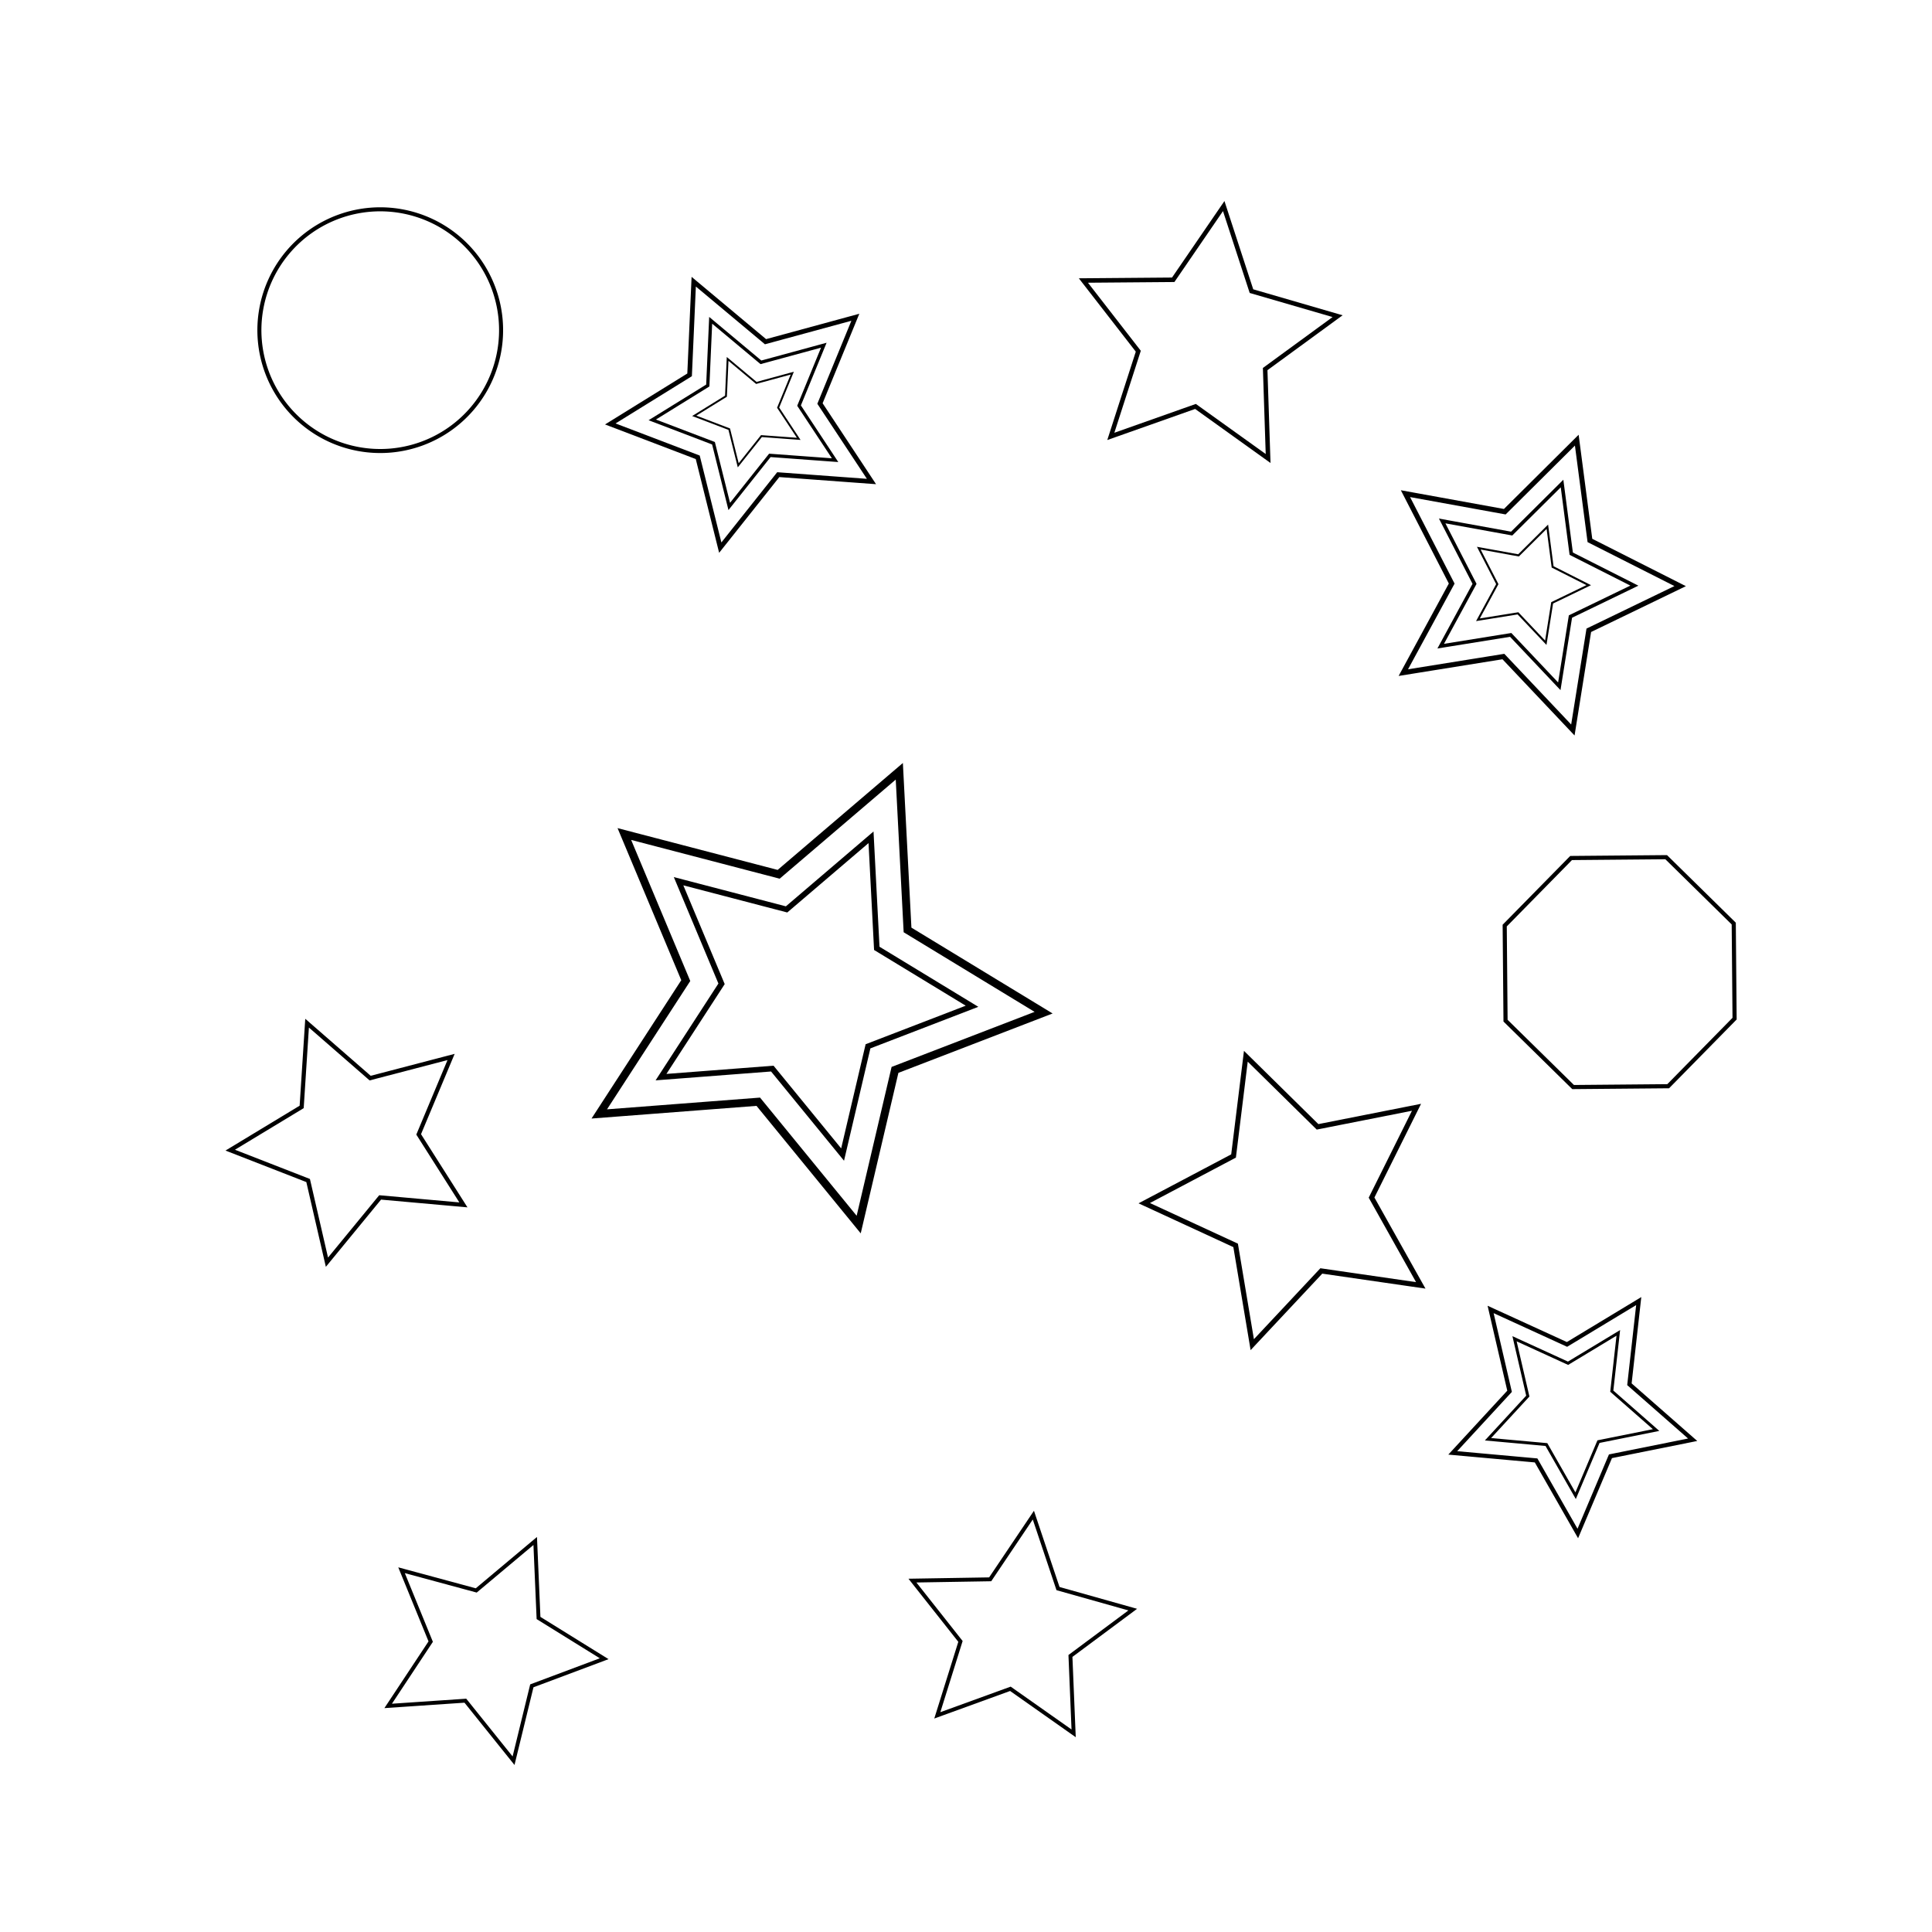 <svg baseProfile="full" height="400" version="1.1" width="400" xmlns="http://www.w3.org/2000/svg" xmlns:ev="http://www.w3.org/2001/xml-events" xmlns:xlink="http://www.w3.org/1999/xlink"><defs /><rect fill="white" height="100%" width="100%" x="0" y="0" /><g><path d="M0.0,-30.0 L8.8,-12.1 L28.5,-9.3 L14.3,4.6 L17.6,24.3 L0.0,15.0 L-17.6,24.3 L-14.3,4.6 L-28.5,-9.3 L-8.8,-12.1 Z" fill="none" stroke="black" transform="translate(166.676,205.237) rotate(95.121) scale(1.653)" /><path d="M0.0,-30.0 L8.8,-12.1 L28.5,-9.3 L14.3,4.6 L17.6,24.3 L0.0,15.0 L-17.6,24.3 L-14.3,4.6 L-28.5,-9.3 L-8.8,-12.1 Z" fill="none" stroke="black" transform="translate(166.676,205.237) rotate(95.121) scale(1.157)" /></g><path d="M0.0,-30.0 L8.8,-12.1 L28.5,-9.3 L14.3,4.6 L17.6,24.3 L0.0,15.0 L-17.6,24.3 L-14.3,4.6 L-28.5,-9.3 L-8.8,-12.1 Z" fill="none" stroke="black" transform="translate(268.307,248.312) rotate(52.64) scale(1.047)" /><path d="M0.0,-30.0 L8.8,-12.1 L28.5,-9.3 L14.3,4.6 L17.6,24.3 L0.0,15.0 L-17.6,24.3 L-14.3,4.6 L-28.5,-9.3 L-8.8,-12.1 Z" fill="none" stroke="black" transform="translate(101.145,341.058) rotate(95.631) scale(0.802)" /><g><path d="M0.0,-30.0 L8.8,-12.1 L28.5,-9.3 L14.3,4.6 L17.6,24.3 L0.0,15.0 L-17.6,24.3 L-14.3,4.6 L-28.5,-9.3 L-8.8,-12.1 Z" fill="none" stroke="black" transform="translate(155.325,84.97) rotate(120.387) scale(0.97)" /><path d="M0.0,-30.0 L8.8,-12.1 L28.5,-9.3 L14.3,4.6 L17.6,24.3 L0.0,15.0 L-17.6,24.3 L-14.3,4.6 L-28.5,-9.3 L-8.8,-12.1 Z" fill="none" stroke="black" transform="translate(155.325,84.97) rotate(120.387) scale(0.679)" /><path d="M0.0,-30.0 L8.8,-12.1 L28.5,-9.3 L14.3,4.6 L17.6,24.3 L0.0,15.0 L-17.6,24.3 L-14.3,4.6 L-28.5,-9.3 L-8.8,-12.1 Z" fill="none" stroke="black" transform="translate(155.325,84.97) rotate(120.387) scale(0.388)" /></g><g><path d="M0.0,-30.0 L8.8,-12.1 L28.5,-9.3 L14.3,4.6 L17.6,24.3 L0.0,15.0 L-17.6,24.3 L-14.3,4.6 L-28.5,-9.3 L-8.8,-12.1 Z" fill="none" stroke="black" transform="translate(316.298,121.017) rotate(234.688) scale(1.052)" /><path d="M0.0,-30.0 L8.8,-12.1 L28.5,-9.3 L14.3,4.6 L17.6,24.3 L0.0,15.0 L-17.6,24.3 L-14.3,4.6 L-28.5,-9.3 L-8.8,-12.1 Z" fill="none" stroke="black" transform="translate(316.298,121.017) rotate(234.688) scale(0.736)" /><path d="M0.0,-30.0 L8.8,-12.1 L28.5,-9.3 L14.3,4.6 L17.6,24.3 L0.0,15.0 L-17.6,24.3 L-14.3,4.6 L-28.5,-9.3 L-8.8,-12.1 Z" fill="none" stroke="black" transform="translate(316.298,121.017) rotate(234.688) scale(0.421)" /></g><g><path d="M0.0,-30.0 L8.8,-12.1 L28.5,-9.3 L14.3,4.6 L17.6,24.3 L0.0,15.0 L-17.6,24.3 L-14.3,4.6 L-28.5,-9.3 L-8.8,-12.1 Z" fill="none" stroke="black" transform="translate(325.157,291.373) rotate(320.776) scale(0.872)" /><path d="M0.0,-30.0 L8.8,-12.1 L28.5,-9.3 L14.3,4.6 L17.6,24.3 L0.0,15.0 L-17.6,24.3 L-14.3,4.6 L-28.5,-9.3 L-8.8,-12.1 Z" fill="none" stroke="black" transform="translate(325.157,291.373) rotate(320.776) scale(0.611)" /></g><path d="M0.0,-30.0 L8.8,-12.1 L28.5,-9.3 L14.3,4.6 L17.6,24.3 L0.0,15.0 L-17.6,24.3 L-14.3,4.6 L-28.5,-9.3 L-8.8,-12.1 Z" fill="none" stroke="black" transform="translate(73.654,235.915) rotate(193.21) scale(0.87)" /><path d="M0.0,-30.0 L8.8,-12.1 L28.5,-9.3 L14.3,4.6 L17.6,24.3 L0.0,15.0 L-17.6,24.3 L-14.3,4.6 L-28.5,-9.3 L-8.8,-12.1 Z" fill="none" stroke="black" transform="translate(210.745,337.642) rotate(79.542) scale(0.806)" /><path d="M0.0,-30.0 L8.8,-12.1 L28.5,-9.3 L14.3,4.6 L17.6,24.3 L0.0,15.0 L-17.6,24.3 L-14.3,4.6 L-28.5,-9.3 L-8.8,-12.1 Z" fill="none" stroke="black" transform="translate(249.426,70.296) rotate(80.025) scale(0.931)" /><path d="M0,0 m-30,0 a30,30 0 1,0 60,0 a30,30 0 1,0 -60,0" fill="none" stroke="black" transform="translate(78.725,68.358) rotate(190.171) scale(0.834)" /><path d="M27.7,-11.5 L27.7,11.5 L11.5,27.7 L-11.5,27.7 L-27.7,11.5 L-27.7,-11.5 L-11.5,-27.7 L11.5,-27.7 Z" fill="none" stroke="black" transform="translate(335.33,201.266) rotate(269.496) scale(0.856)" /></svg>